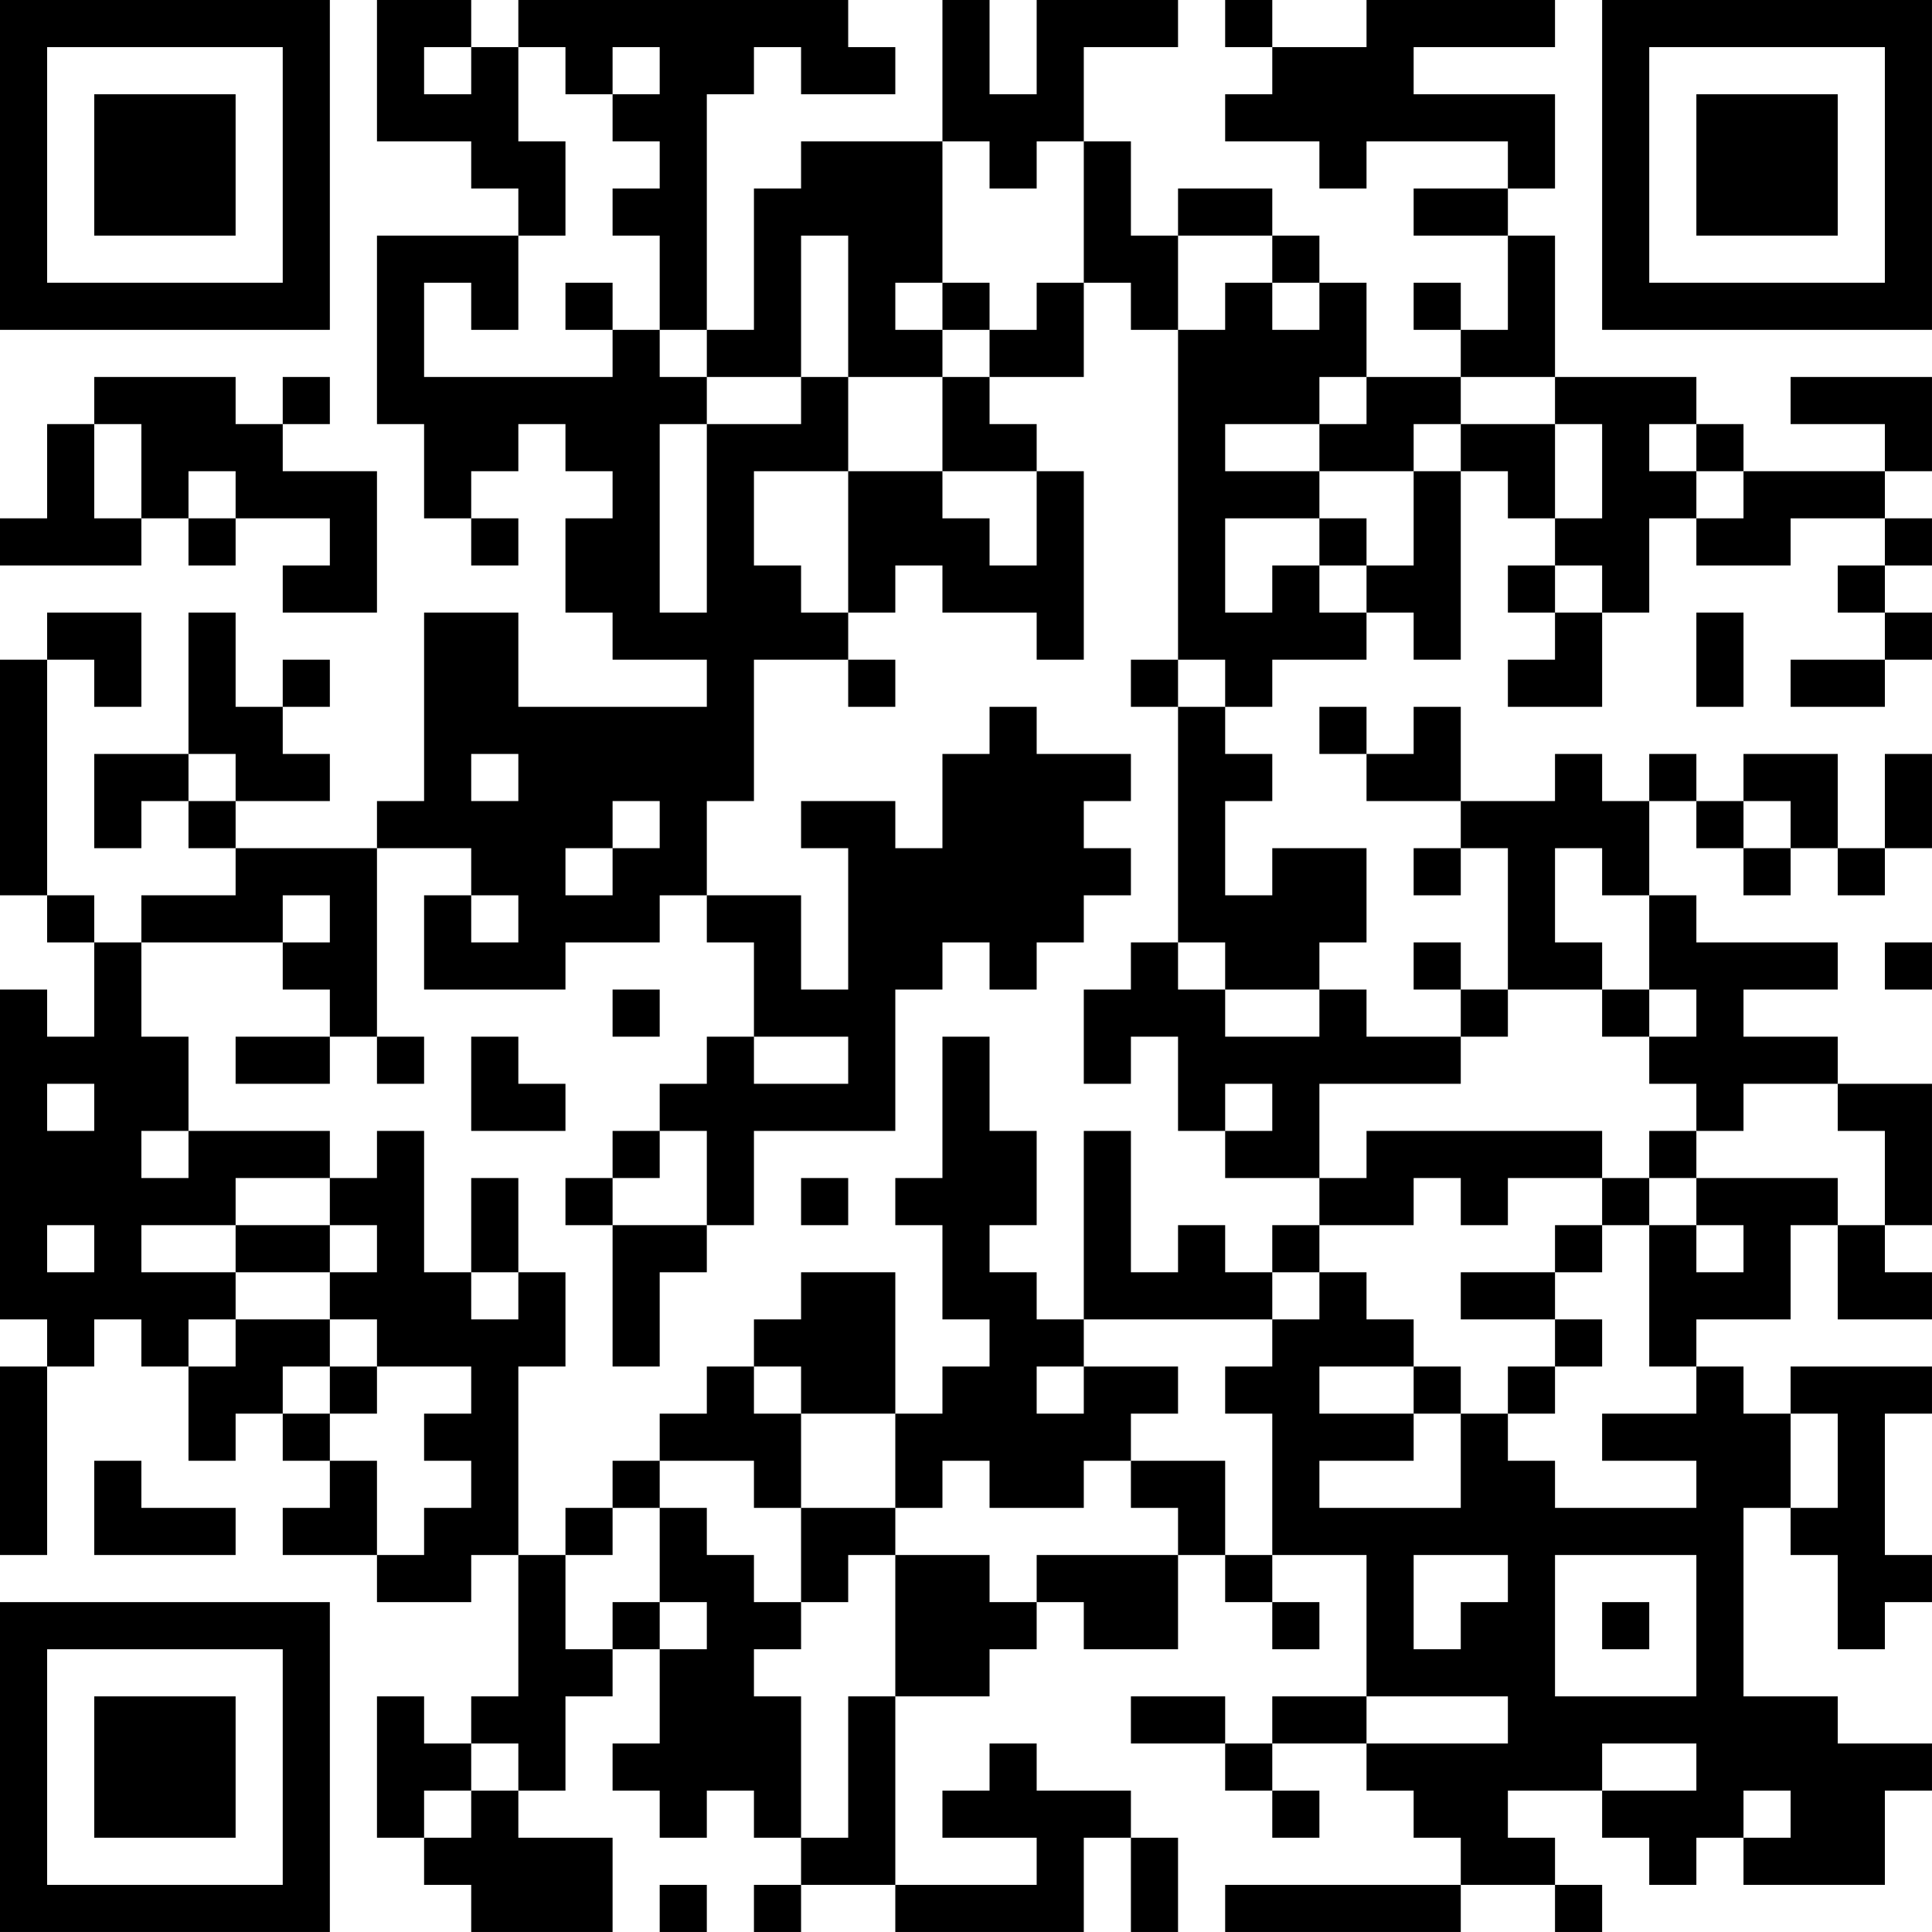 <?xml version="1.0" encoding="UTF-8"?>
<svg xmlns="http://www.w3.org/2000/svg" version="1.1" width="200" height="200" viewBox="0 0 200 200"><rect x="0" y="0" width="200" height="200" fill="#ffffff"/><g transform="scale(4.878)"><g transform="translate(0,0)"><path fill-rule="evenodd" d="M8 0L8 3L10 3L10 4L11 4L11 5L8 5L8 9L9 9L9 11L10 11L10 12L11 12L11 11L10 11L10 10L11 10L11 9L12 9L12 10L13 10L13 11L12 11L12 13L13 13L13 14L15 14L15 15L11 15L11 13L9 13L9 17L8 17L8 18L5 18L5 17L7 17L7 16L6 16L6 15L7 15L7 14L6 14L6 15L5 15L5 13L4 13L4 16L2 16L2 18L3 18L3 17L4 17L4 18L5 18L5 19L3 19L3 20L2 20L2 19L1 19L1 14L2 14L2 15L3 15L3 13L1 13L1 14L0 14L0 19L1 19L1 20L2 20L2 22L1 22L1 21L0 21L0 28L1 28L1 29L0 29L0 33L1 33L1 29L2 29L2 28L3 28L3 29L4 29L4 31L5 31L5 30L6 30L6 31L7 31L7 32L6 32L6 33L8 33L8 34L10 34L10 33L11 33L11 36L10 36L10 37L9 37L9 36L8 36L8 39L9 39L9 40L10 40L10 41L13 41L13 39L11 39L11 38L12 38L12 36L13 36L13 35L14 35L14 37L13 37L13 38L14 38L14 39L15 39L15 38L16 38L16 39L17 39L17 40L16 40L16 41L17 41L17 40L19 40L19 41L23 41L23 39L24 39L24 41L25 41L25 39L24 39L24 38L22 38L22 37L21 37L21 38L20 38L20 39L22 39L22 40L19 40L19 36L21 36L21 35L22 35L22 34L23 34L23 35L25 35L25 33L26 33L26 34L27 34L27 35L28 35L28 34L27 34L27 33L29 33L29 36L27 36L27 37L26 37L26 36L24 36L24 37L26 37L26 38L27 38L27 39L28 39L28 38L27 38L27 37L29 37L29 38L30 38L30 39L31 39L31 40L26 40L26 41L31 41L31 40L33 40L33 41L34 41L34 40L33 40L33 39L32 39L32 38L34 38L34 39L35 39L35 40L36 40L36 39L37 39L37 40L40 40L40 38L41 38L41 37L39 37L39 36L37 36L37 32L38 32L38 33L39 33L39 35L40 35L40 34L41 34L41 33L40 33L40 30L41 30L41 29L38 29L38 30L37 30L37 29L36 29L36 28L38 28L38 26L39 26L39 28L41 28L41 27L40 27L40 26L41 26L41 23L39 23L39 22L37 22L37 21L39 21L39 20L36 20L36 19L35 19L35 17L36 17L36 18L37 18L37 19L38 19L38 18L39 18L39 19L40 19L40 18L41 18L41 16L40 16L40 18L39 18L39 16L37 16L37 17L36 17L36 16L35 16L35 17L34 17L34 16L33 16L33 17L31 17L31 15L30 15L30 16L29 16L29 15L28 15L28 16L29 16L29 17L31 17L31 18L30 18L30 19L31 19L31 18L32 18L32 21L31 21L31 20L30 20L30 21L31 21L31 22L29 22L29 21L28 21L28 20L29 20L29 18L27 18L27 19L26 19L26 17L27 17L27 16L26 16L26 15L27 15L27 14L29 14L29 13L30 13L30 14L31 14L31 10L32 10L32 11L33 11L33 12L32 12L32 13L33 13L33 14L32 14L32 15L34 15L34 13L35 13L35 11L36 11L36 12L38 12L38 11L40 11L40 12L39 12L39 13L40 13L40 14L38 14L38 15L40 15L40 14L41 14L41 13L40 13L40 12L41 12L41 11L40 11L40 10L41 10L41 8L38 8L38 9L40 9L40 10L37 10L37 9L36 9L36 8L33 8L33 5L32 5L32 4L33 4L33 2L30 2L30 1L33 1L33 0L29 0L29 1L27 1L27 0L26 0L26 1L27 1L27 2L26 2L26 3L28 3L28 4L29 4L29 3L32 3L32 4L30 4L30 5L32 5L32 7L31 7L31 6L30 6L30 7L31 7L31 8L29 8L29 6L28 6L28 5L27 5L27 4L25 4L25 5L24 5L24 3L23 3L23 1L25 1L25 0L22 0L22 2L21 2L21 0L20 0L20 3L17 3L17 4L16 4L16 7L15 7L15 2L16 2L16 1L17 1L17 2L19 2L19 1L18 1L18 0L11 0L11 1L10 1L10 0ZM9 1L9 2L10 2L10 1ZM11 1L11 3L12 3L12 5L11 5L11 7L10 7L10 6L9 6L9 8L13 8L13 7L14 7L14 8L15 8L15 9L14 9L14 13L15 13L15 9L17 9L17 8L18 8L18 10L16 10L16 12L17 12L17 13L18 13L18 14L16 14L16 17L15 17L15 19L14 19L14 20L12 20L12 21L9 21L9 19L10 19L10 20L11 20L11 19L10 19L10 18L8 18L8 22L7 22L7 21L6 21L6 20L7 20L7 19L6 19L6 20L3 20L3 22L4 22L4 24L3 24L3 25L4 25L4 24L7 24L7 25L5 25L5 26L3 26L3 27L5 27L5 28L4 28L4 29L5 29L5 28L7 28L7 29L6 29L6 30L7 30L7 31L8 31L8 33L9 33L9 32L10 32L10 31L9 31L9 30L10 30L10 29L8 29L8 28L7 28L7 27L8 27L8 26L7 26L7 25L8 25L8 24L9 24L9 27L10 27L10 28L11 28L11 27L12 27L12 29L11 29L11 33L12 33L12 35L13 35L13 34L14 34L14 35L15 35L15 34L14 34L14 32L15 32L15 33L16 33L16 34L17 34L17 35L16 35L16 36L17 36L17 39L18 39L18 36L19 36L19 33L21 33L21 34L22 34L22 33L25 33L25 32L24 32L24 31L26 31L26 33L27 33L27 30L26 30L26 29L27 29L27 28L28 28L28 27L29 27L29 28L30 28L30 29L28 29L28 30L30 30L30 31L28 31L28 32L31 32L31 30L32 30L32 31L33 31L33 32L36 32L36 31L34 31L34 30L36 30L36 29L35 29L35 26L36 26L36 27L37 27L37 26L36 26L36 25L39 25L39 26L40 26L40 24L39 24L39 23L37 23L37 24L36 24L36 23L35 23L35 22L36 22L36 21L35 21L35 19L34 19L34 18L33 18L33 20L34 20L34 21L32 21L32 22L31 22L31 23L28 23L28 25L26 25L26 24L27 24L27 23L26 23L26 24L25 24L25 22L24 22L24 23L23 23L23 21L24 21L24 20L25 20L25 21L26 21L26 22L28 22L28 21L26 21L26 20L25 20L25 15L26 15L26 14L25 14L25 7L26 7L26 6L27 6L27 7L28 7L28 6L27 6L27 5L25 5L25 7L24 7L24 6L23 6L23 3L22 3L22 4L21 4L21 3L20 3L20 6L19 6L19 7L20 7L20 8L18 8L18 5L17 5L17 8L15 8L15 7L14 7L14 5L13 5L13 4L14 4L14 3L13 3L13 2L14 2L14 1L13 1L13 2L12 2L12 1ZM12 6L12 7L13 7L13 6ZM20 6L20 7L21 7L21 8L20 8L20 10L18 10L18 13L19 13L19 12L20 12L20 13L22 13L22 14L23 14L23 10L22 10L22 9L21 9L21 8L23 8L23 6L22 6L22 7L21 7L21 6ZM2 8L2 9L1 9L1 11L0 11L0 12L3 12L3 11L4 11L4 12L5 12L5 11L7 11L7 12L6 12L6 13L8 13L8 10L6 10L6 9L7 9L7 8L6 8L6 9L5 9L5 8ZM28 8L28 9L26 9L26 10L28 10L28 11L26 11L26 13L27 13L27 12L28 12L28 13L29 13L29 12L30 12L30 10L31 10L31 9L33 9L33 11L34 11L34 9L33 9L33 8L31 8L31 9L30 9L30 10L28 10L28 9L29 9L29 8ZM2 9L2 11L3 11L3 9ZM35 9L35 10L36 10L36 11L37 11L37 10L36 10L36 9ZM4 10L4 11L5 11L5 10ZM20 10L20 11L21 11L21 12L22 12L22 10ZM28 11L28 12L29 12L29 11ZM33 12L33 13L34 13L34 12ZM36 13L36 15L37 15L37 13ZM18 14L18 15L19 15L19 14ZM24 14L24 15L25 15L25 14ZM21 15L21 16L20 16L20 18L19 18L19 17L17 17L17 18L18 18L18 21L17 21L17 19L15 19L15 20L16 20L16 22L15 22L15 23L14 23L14 24L13 24L13 25L12 25L12 26L13 26L13 29L14 29L14 27L15 27L15 26L16 26L16 24L19 24L19 21L20 21L20 20L21 20L21 21L22 21L22 20L23 20L23 19L24 19L24 18L23 18L23 17L24 17L24 16L22 16L22 15ZM4 16L4 17L5 17L5 16ZM10 16L10 17L11 17L11 16ZM13 17L13 18L12 18L12 19L13 19L13 18L14 18L14 17ZM37 17L37 18L38 18L38 17ZM40 20L40 21L41 21L41 20ZM13 21L13 22L14 22L14 21ZM34 21L34 22L35 22L35 21ZM5 22L5 23L7 23L7 22ZM8 22L8 23L9 23L9 22ZM10 22L10 24L12 24L12 23L11 23L11 22ZM16 22L16 23L18 23L18 22ZM20 22L20 25L19 25L19 26L20 26L20 28L21 28L21 29L20 29L20 30L19 30L19 27L17 27L17 28L16 28L16 29L15 29L15 30L14 30L14 31L13 31L13 32L12 32L12 33L13 33L13 32L14 32L14 31L16 31L16 32L17 32L17 34L18 34L18 33L19 33L19 32L20 32L20 31L21 31L21 32L23 32L23 31L24 31L24 30L25 30L25 29L23 29L23 28L27 28L27 27L28 27L28 26L30 26L30 25L31 25L31 26L32 26L32 25L34 25L34 26L33 26L33 27L31 27L31 28L33 28L33 29L32 29L32 30L33 30L33 29L34 29L34 28L33 28L33 27L34 27L34 26L35 26L35 25L36 25L36 24L35 24L35 25L34 25L34 24L29 24L29 25L28 25L28 26L27 26L27 27L26 27L26 26L25 26L25 27L24 27L24 24L23 24L23 28L22 28L22 27L21 27L21 26L22 26L22 24L21 24L21 22ZM1 23L1 24L2 24L2 23ZM14 24L14 25L13 25L13 26L15 26L15 24ZM10 25L10 27L11 27L11 25ZM17 25L17 26L18 26L18 25ZM1 26L1 27L2 27L2 26ZM5 26L5 27L7 27L7 26ZM7 29L7 30L8 30L8 29ZM16 29L16 30L17 30L17 32L19 32L19 30L17 30L17 29ZM22 29L22 30L23 30L23 29ZM30 29L30 30L31 30L31 29ZM38 30L38 32L39 32L39 30ZM2 31L2 33L5 33L5 32L3 32L3 31ZM30 33L30 35L31 35L31 34L32 34L32 33ZM33 33L33 36L36 36L36 33ZM34 34L34 35L35 35L35 34ZM29 36L29 37L32 37L32 36ZM10 37L10 38L9 38L9 39L10 39L10 38L11 38L11 37ZM34 37L34 38L36 38L36 37ZM37 38L37 39L38 39L38 38ZM14 40L14 41L15 41L15 40ZM0 0L0 7L7 7L7 0ZM1 1L1 6L6 6L6 1ZM2 2L2 5L5 5L5 2ZM34 0L34 7L41 7L41 0ZM35 1L35 6L40 6L40 1ZM36 2L36 5L39 5L39 2ZM0 34L0 41L7 41L7 34ZM1 35L1 40L6 40L6 35ZM2 36L2 39L5 39L5 36Z" fill="#000000"/></g></g></svg>
